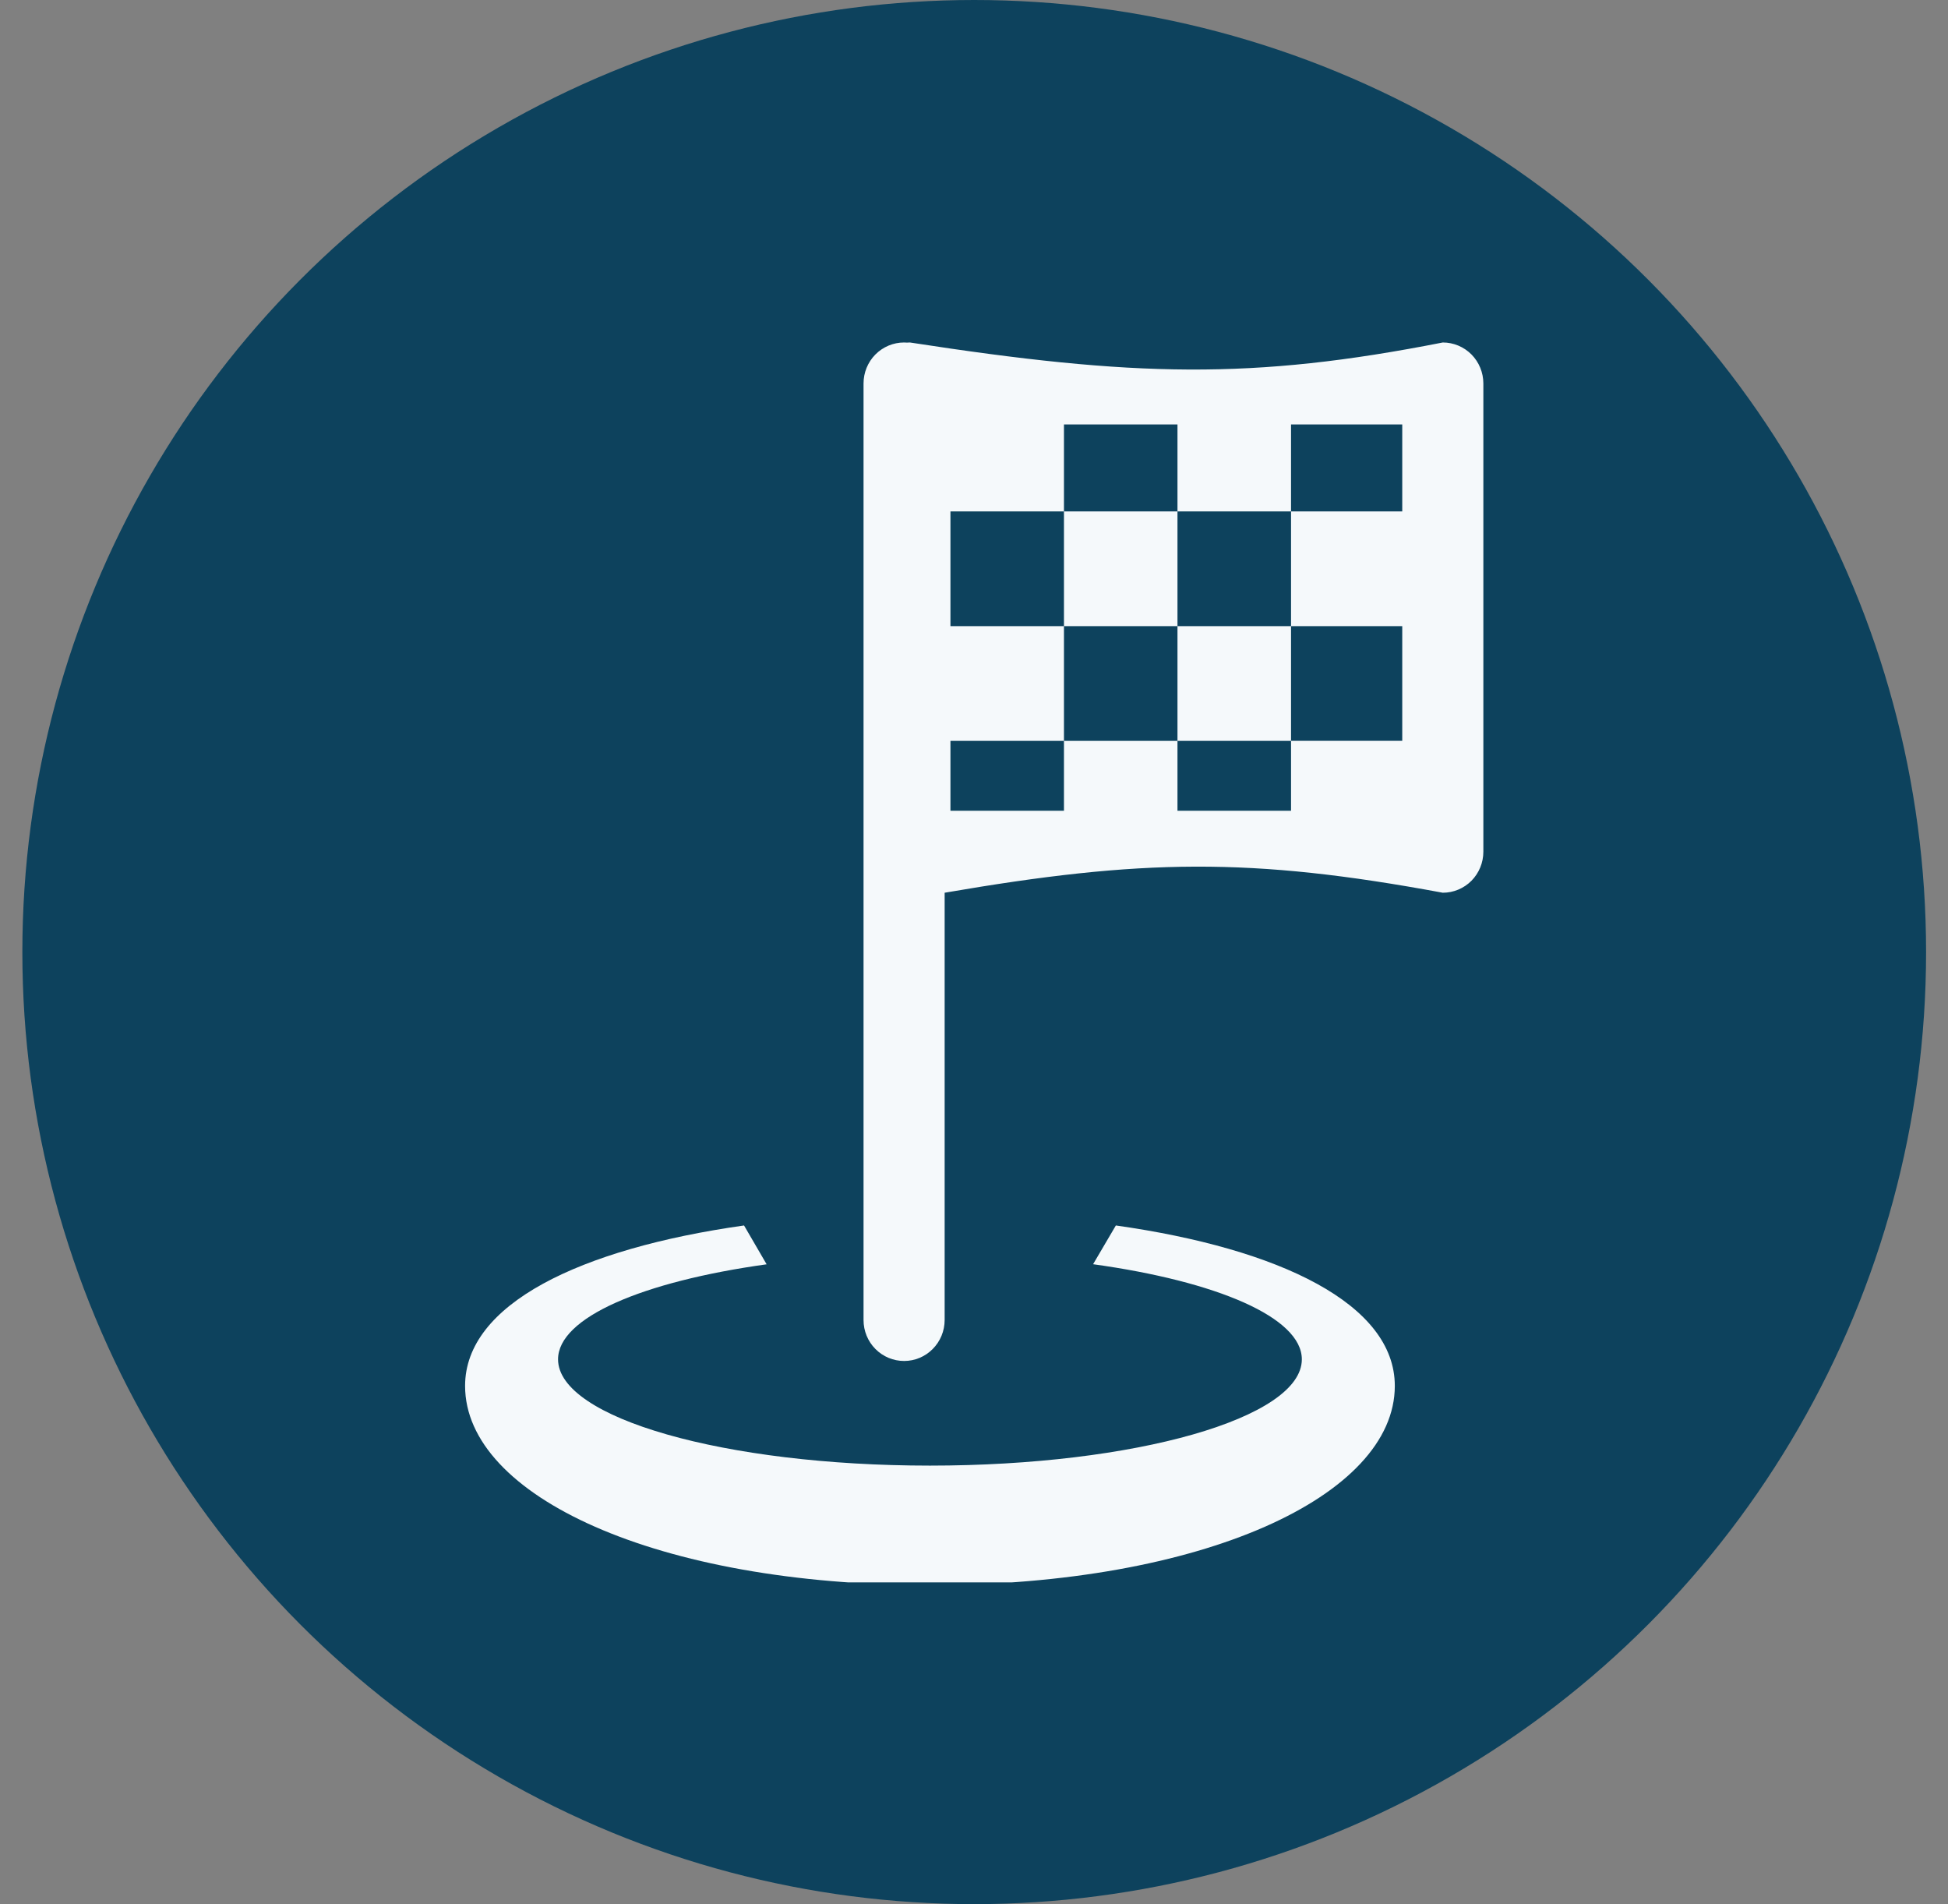 <svg width="44" height="43" viewBox="0 0 44 43" fill="none" xmlns="http://www.w3.org/2000/svg">
<rect x="0" y="0" width="44" height="43" fill="#808080" stroke="none"/>
<circle cx="22.005" cy="21.5" r="21.5" fill="#0D425D"/>
<g clip-path="url(#clip0_4123_7138)">
<path d="M20.421 7.734C20.178 7.734 19.945 7.832 19.773 8.005C19.601 8.179 19.505 8.414 19.505 8.66V29.809C19.505 30.055 19.601 30.29 19.773 30.463C19.945 30.637 20.178 30.734 20.421 30.734C20.664 30.734 20.897 30.637 21.068 30.463C21.24 30.29 21.337 30.055 21.337 29.809V20.16C25.791 19.394 28.244 19.355 32.589 20.16C32.832 20.16 33.065 20.062 33.237 19.889C33.408 19.715 33.505 19.48 33.505 19.234V8.66C33.505 8.414 33.408 8.179 33.237 8.005C33.065 7.832 32.832 7.734 32.589 7.734C28.282 8.581 25.624 8.516 20.552 7.734C20.529 7.735 20.507 7.735 20.485 7.737C20.464 7.735 20.442 7.735 20.421 7.734ZM24.032 9.585H26.596V11.549H29.161V9.585H31.673V11.549H29.161V14.14H31.673V16.73H29.161V18.309H26.596V16.731H24.032V18.309H21.468V16.731H24.032V14.14H21.468V11.549H24.032V9.585ZM24.032 11.549V14.14H26.596V11.549L24.032 11.549ZM26.596 14.14V16.731L29.161 16.73V14.14H26.596Z" fill="#F5F9FB"/>
<path d="M16.806 27.674C13.098 28.198 10.505 29.452 10.505 31.297C10.505 33.782 14.838 35.797 21.005 35.797C27.172 35.797 31.505 33.782 31.505 31.297C31.505 29.451 28.911 28.198 25.204 27.674L24.69 28.549C27.485 28.936 29.405 29.751 29.405 30.697C29.405 32.022 25.644 33.097 21.005 33.097C16.366 33.097 12.605 32.022 12.605 30.697C12.604 29.755 14.512 28.941 17.316 28.551L16.806 27.674Z" fill="#F5F9FB"/>
</g>
<defs>
<clipPath id="clip0_4123_7138">
<rect width="23" height="28" fill="white" transform="translate(10.505 7.734)"/>
</clipPath>
</defs>
</svg>
